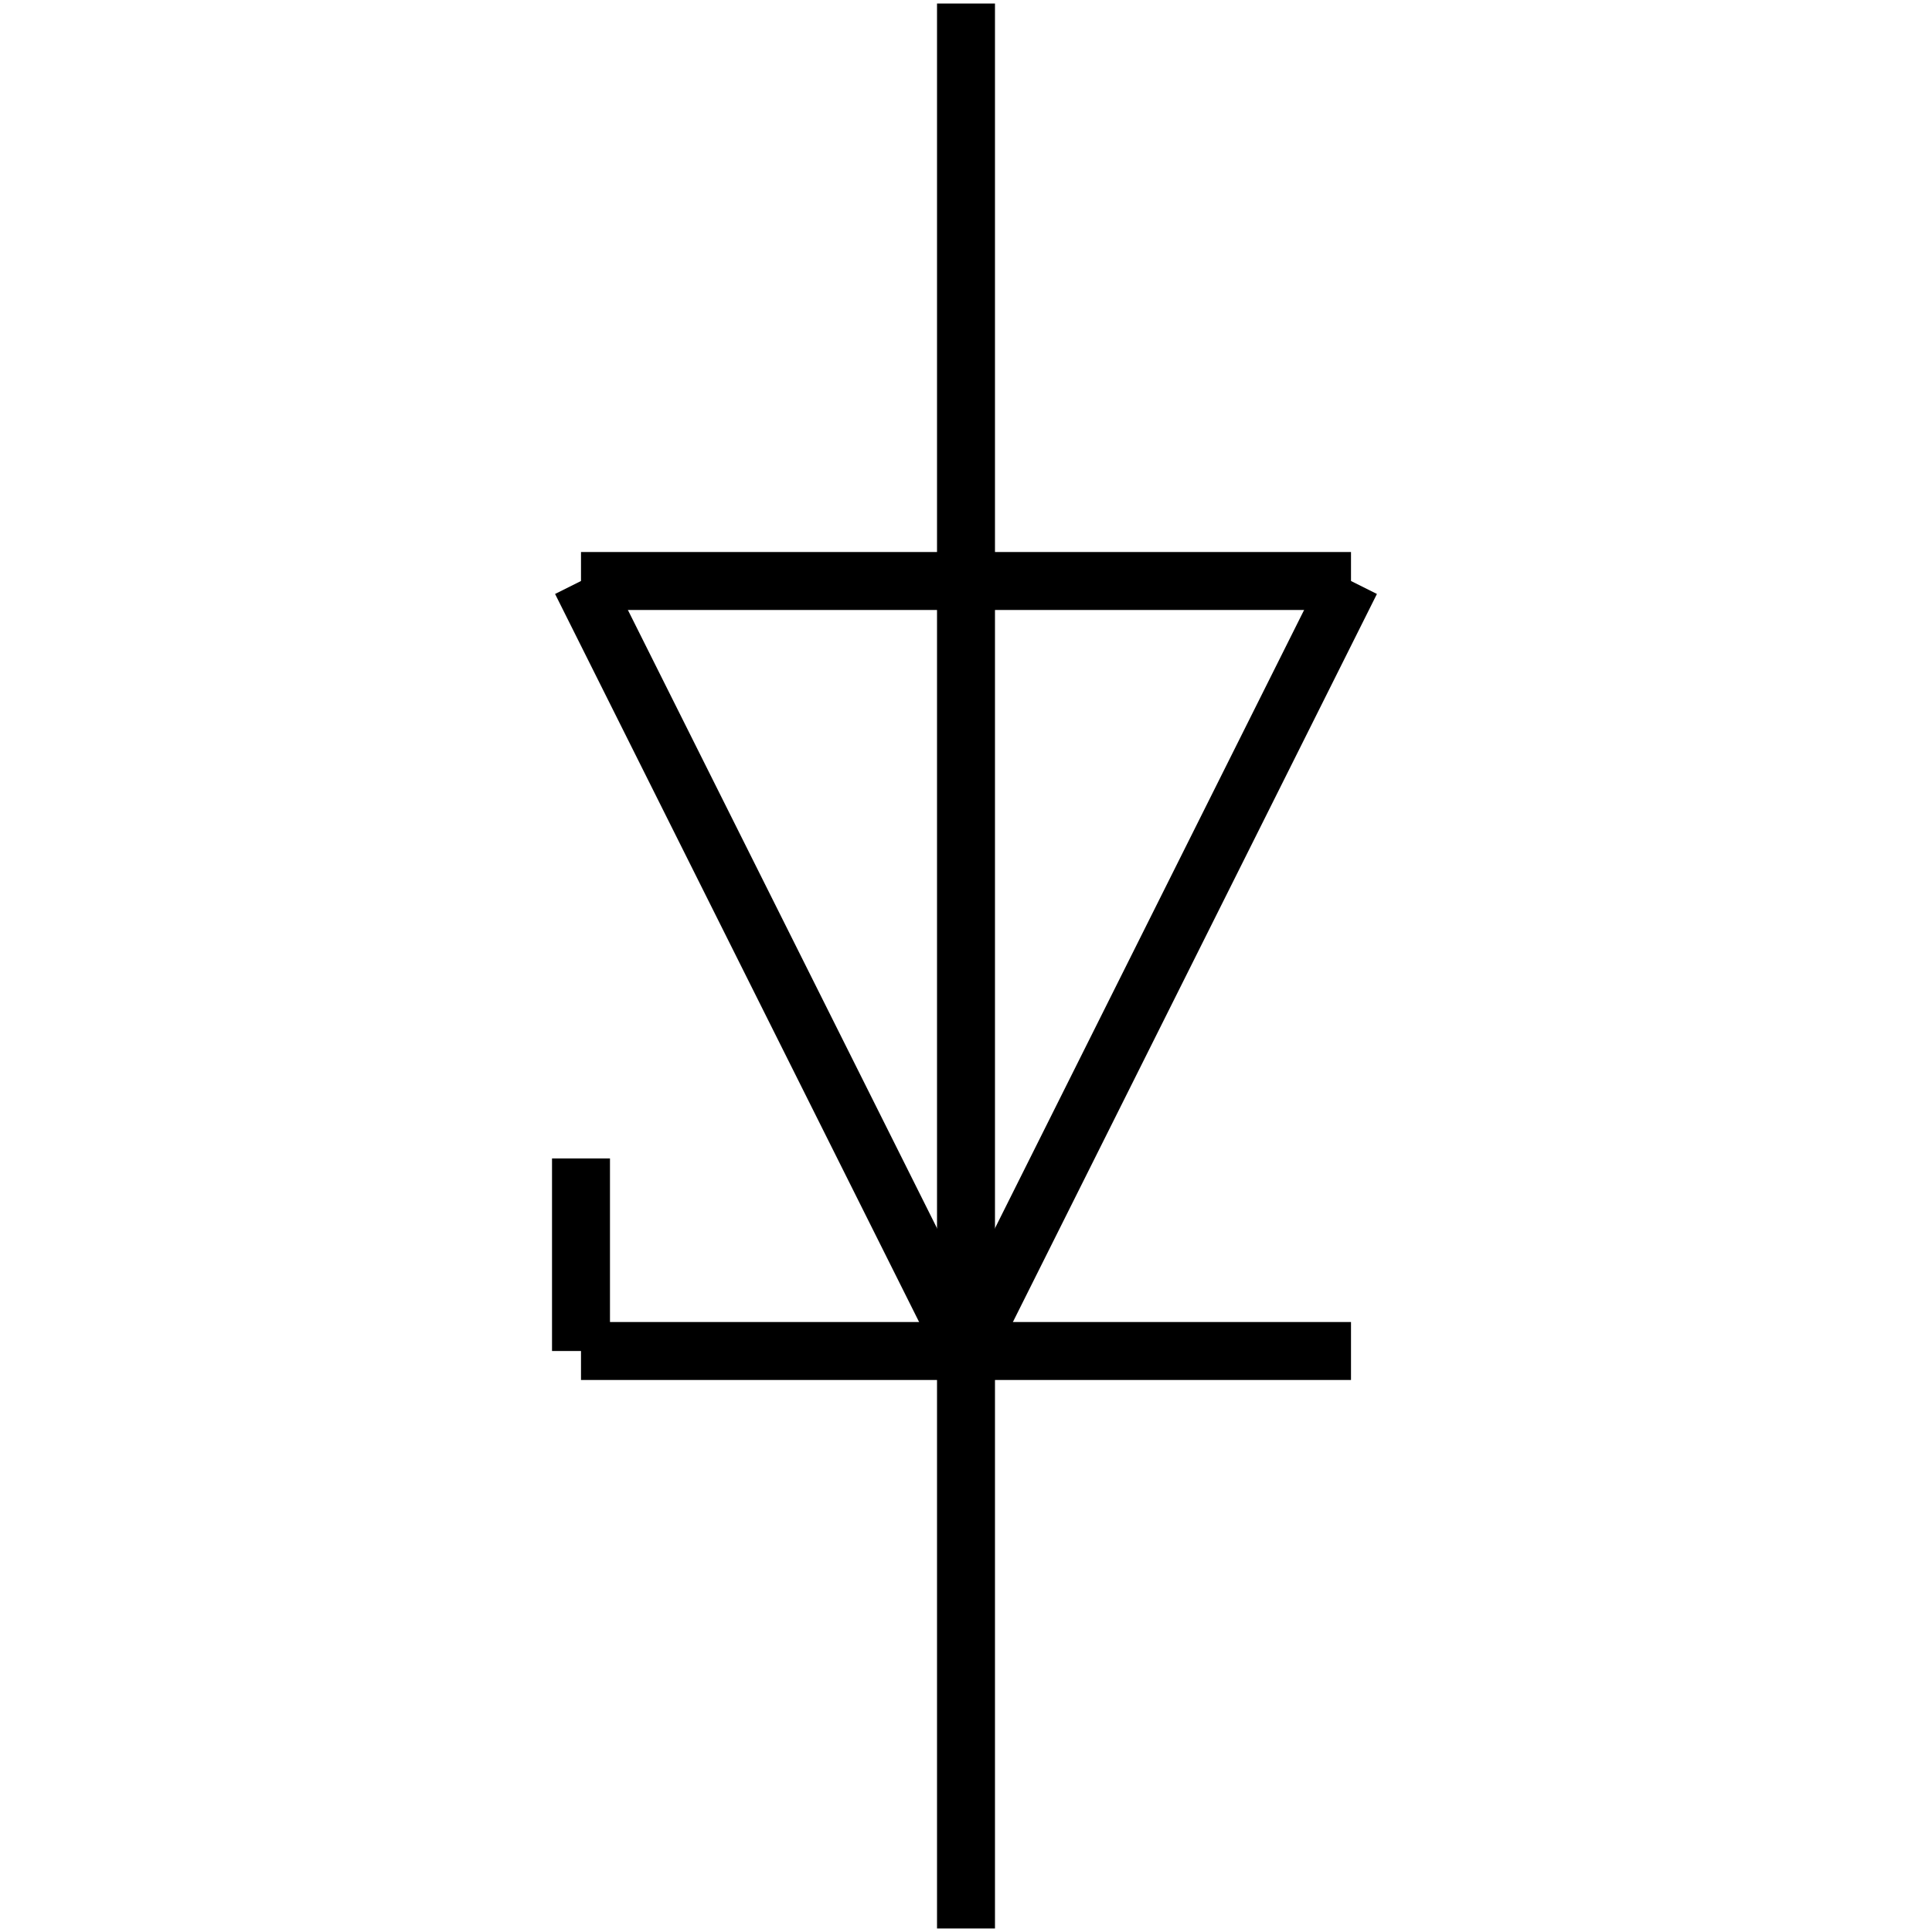 <?xml version="1.0" standalone="no"?><svg xmlns="http://www.w3.org/2000/svg" width="400.000" height="400.000" viewBox="0.0 0.0 400.000 400.000" version="1.1">
  <title>Produce by Acme CAD Converter</title>
  <desc>Produce by Acme CAD Converter</desc>
<g id="0" display="visible">
<g><path d="M200 0.73L200 399.27"
fill="none" stroke="black" stroke-width="12"/>
</g>
<g><path d="M200 279.71L120.29 120.29"
fill="none" stroke="black" stroke-width="12"/>
</g>
<g><path d="M120.29 120.29L279.71 120.29"
fill="none" stroke="black" stroke-width="12"/>
</g>
<g><path d="M279.71 120.29L200 279.71"
fill="none" stroke="black" stroke-width="12"/>
</g>
<g><path d="M120.29 279.71L279.71 279.71"
fill="none" stroke="black" stroke-width="12"/>
</g>
<g><path d="M120.29 279.71L120.29 239.85"
fill="none" stroke="black" stroke-width="12"/>
</g>
</g>
</svg>

